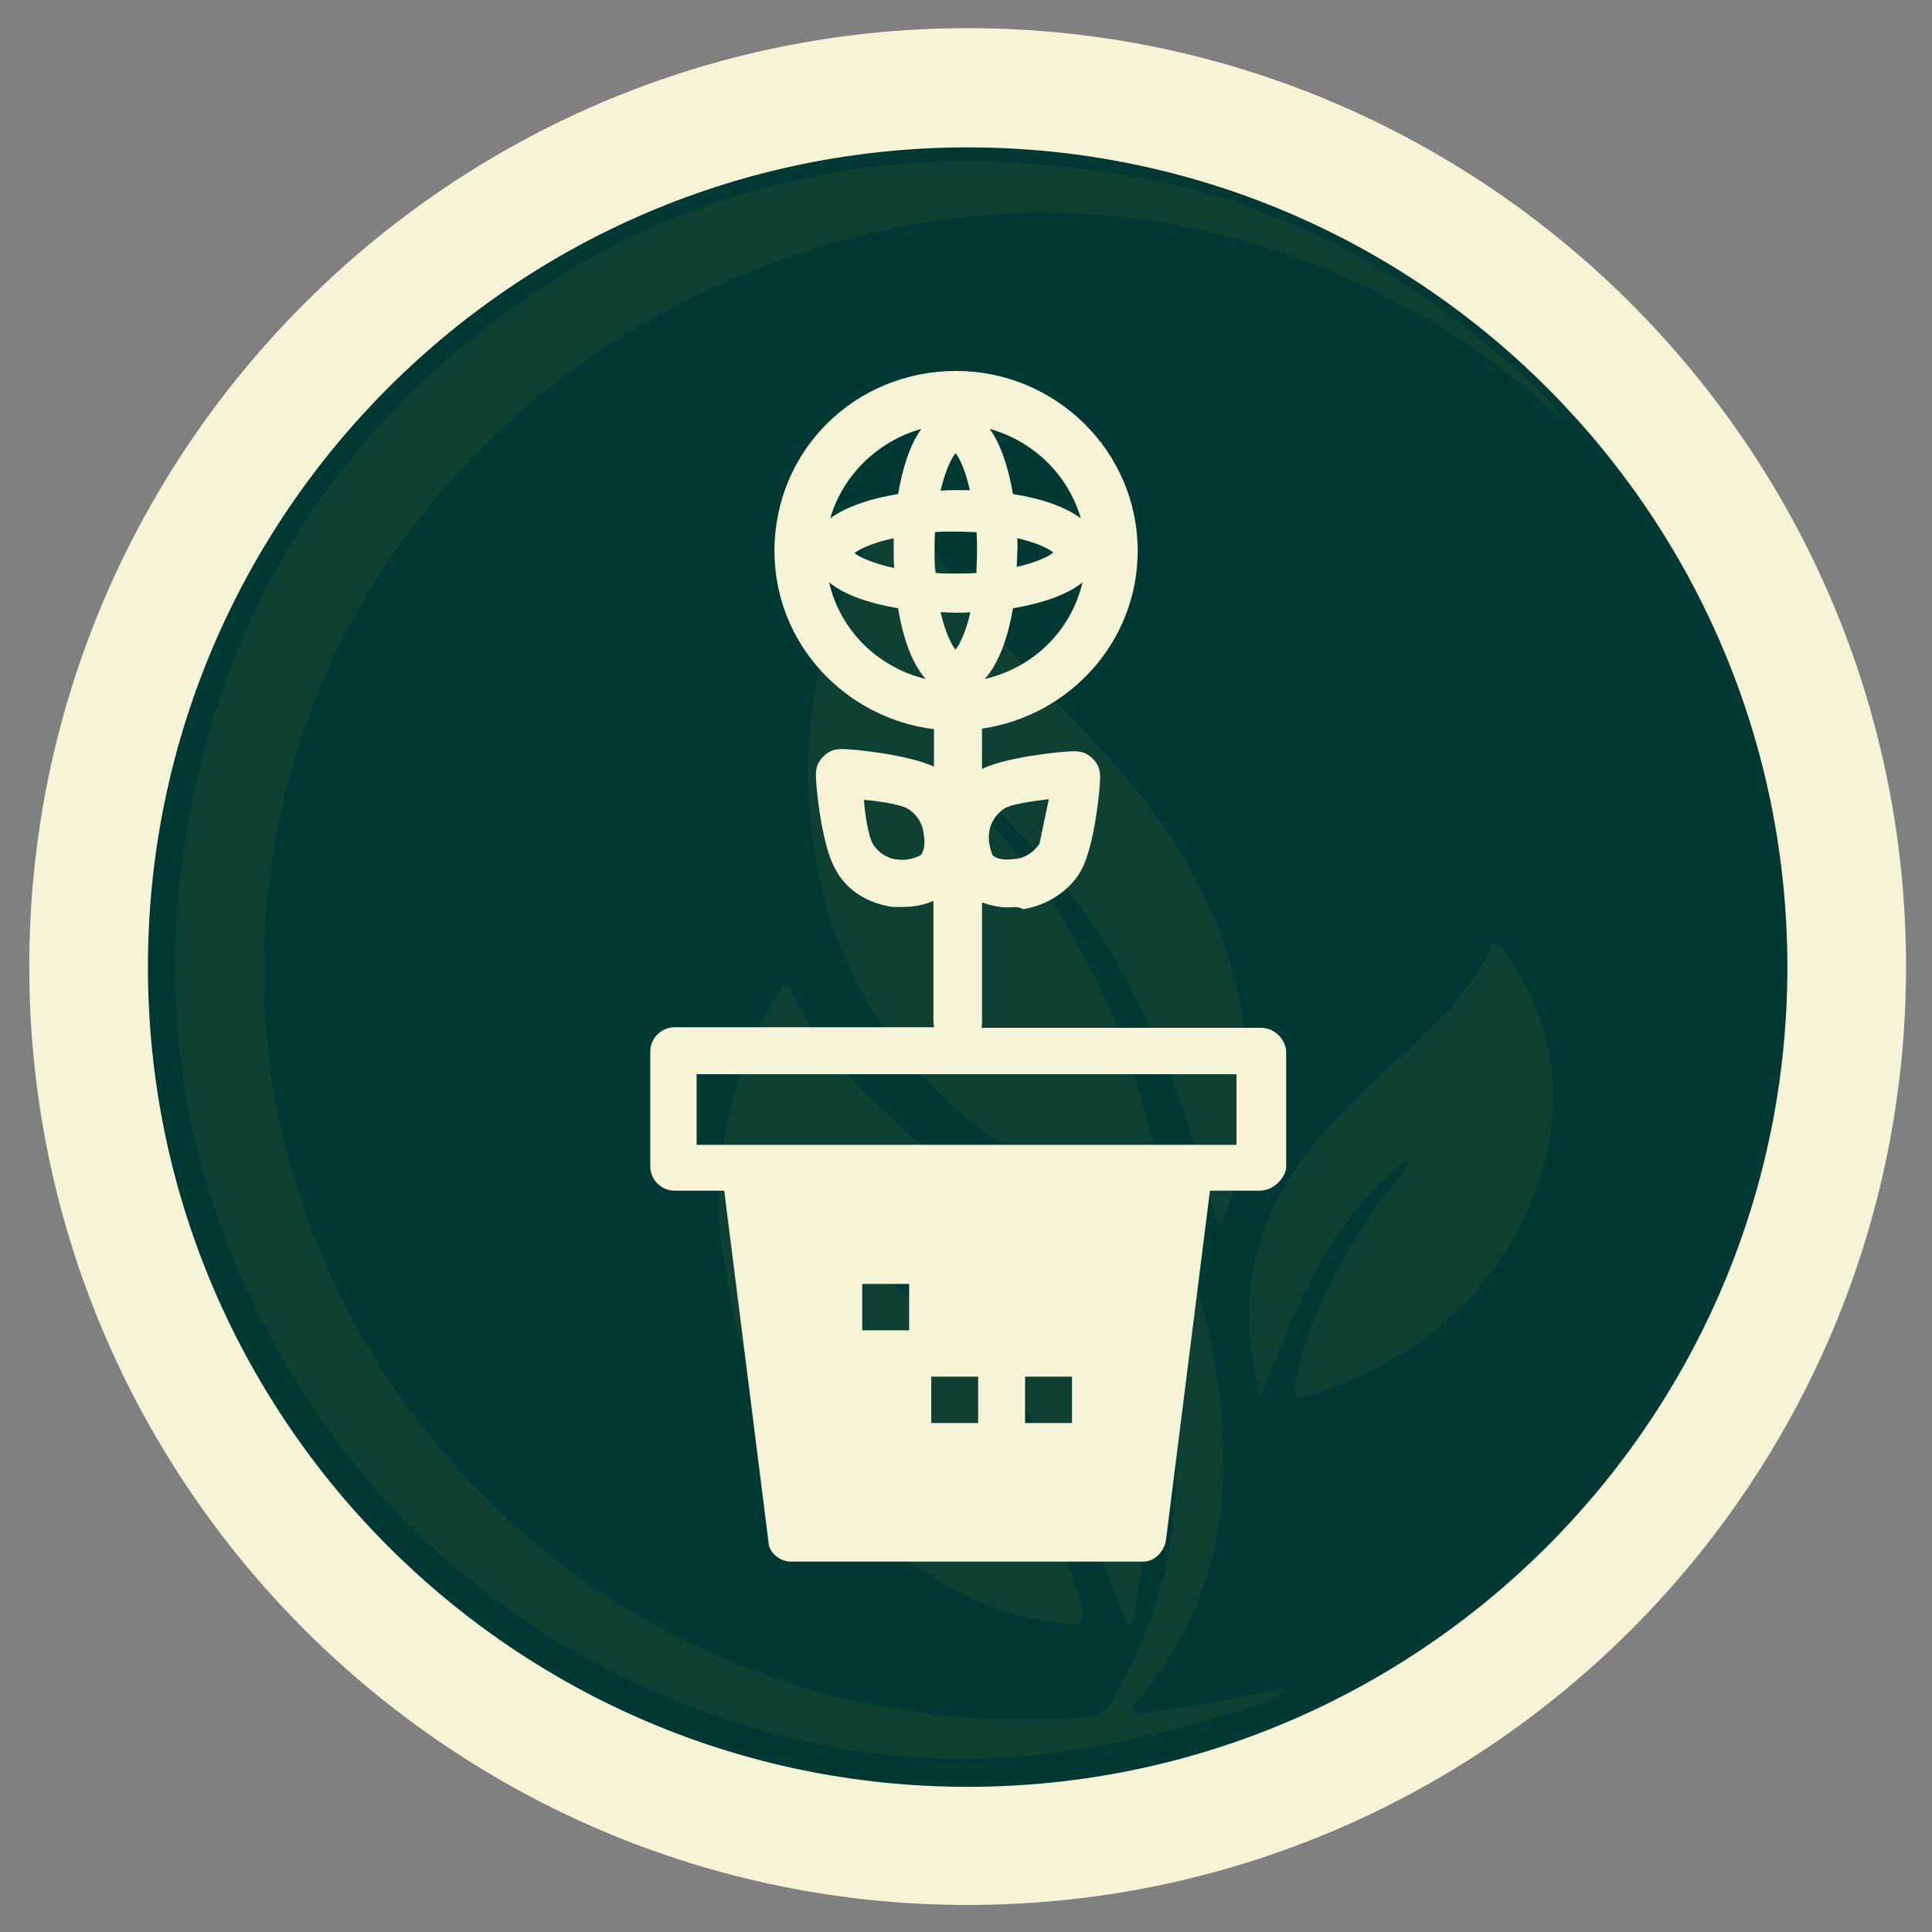 <?xml version="1.0" encoding="utf-8"?>
<!-- Generator: Adobe Illustrator 27.9.4, SVG Export Plug-In . SVG Version: 9.03 Build 54784)  -->
<svg version="1.1" id="Capa_1" xmlns="http://www.w3.org/2000/svg" xmlns:xlink="http://www.w3.org/1999/xlink" x="0px" y="0px"
	 viewBox="0 0 350 350" style="enable-background:new 0 0 350 350;" xml:space="preserve">
<rect x="0" y="0" width="350" height="350" fill="#808080" stroke="none"/>
<style type="text/css">
	.st0{fill:#003934;}
	.st1{fill:#F6F3D7;}
	.st2{opacity:0.57;}
	.st3{fill:#194534;}
</style>
<g>
	<g>
		<g>
			<circle class="st0" cx="175.3" cy="175.1" r="159.2"/>
			<path class="st1" d="M175.3,345.1c-93.7,0-170-76.3-170-170c0-93.7,76.3-170,170-170s170,76.3,170,170
				C345.3,268.9,269.1,345.1,175.3,345.1z M175.3,26.7c-81.9,0-148.5,66.6-148.5,148.5s66.6,148.5,148.5,148.5
				c81.9,0,148.5-66.6,148.5-148.5S257.2,26.7,175.3,26.7z"/>
		</g>
		<g class="st2">
			<g>
				<path class="st3" d="M282.8,75.9c-8.3-7.8-17.4-14.4-27.4-19.9c-9.9-5.5-20.4-9.7-31.4-12.7c-32-8.6-62.9-5.2-93.1,8.1
					c-19,8.3-35.4,20.2-49.2,35.7c-16.1,18.1-26.8,39-31.4,62.9c-6.1,32.1-1.1,62.3,14.6,90.9c4.8,8.7,10.5,16.7,17.1,24.1
					c6.6,7.4,13.8,14.1,21.8,19.9c8,5.9,16.5,10.8,25.6,14.8c9.1,4,18.4,7,28.1,9c13.3,2.7,26.6,3.4,40.1,2.3c2.2-0.2,3.1-1.6,4-3.1
					c9.5-16.6,13.6-34.3,10.3-53.2c-1.3-7.9-3.9-15.3-7.7-22.3c-3.8-7-8.7-13.2-14.5-18.6c-4.8-4.4-10.6-7.8-15.6-12.1
					c-18.4-16.2-27.4-36.4-27.7-61c-0.2-17.8,5-33.8,14.7-48.5c0.8-1.3,1-3.7,2.7-3.4c1.5,0.2,1.5,2.6,2.1,4
					c4.4,10.4,11.7,18.7,18.9,27.1c8.2,9.5,17.5,17.9,24.8,28.1c11.4,15.9,17.5,33.5,16.4,53.3c-0.3,7.2-2,14.1-4.9,20.7
					c-1.6-2.6-1.9-5.3-2.6-7.8c-5.2-17.8-11.7-34.9-22.8-49.9c-4.7-6.2-9.8-12.2-15.1-17.9c-1.3-1.4-2.7-1.9-4.4-0.7
					c0.7,1.7,2.2,2.7,3.4,3.8c9.5,9.1,15.2,20.7,21,32.2c4.7,9.5,6.6,20,9.6,30.1c3.5,11.9,8,23.6,10,36c2.4,15.1,2.3,30.1-4.1,44.5
					c-2.5,5.4-5.6,10.5-9.4,15.2c-0.5,0.7-1.8,1.3-1.3,2.3c0.6,1.1,1.9,0.5,2.9,0.4c7.4-1.2,14.9-2.2,22.3-4.1
					c0.7-0.3,1.4-0.3,2,0.2c-2.5,2.2-5.6,2.9-8.4,3.7c-17.5,5.5-35.4,9.2-53.8,8.6c-17.1-0.6-33.5-4.3-49.2-11
					c-29.9-12.5-53.2-32.7-69.5-60.6c-19.3-33.1-24.7-68.6-16-105.9c8.8-38.3,30.3-68,63.2-89.5c15.4-10,32.2-16.7,50.3-20
					c18.1-3.5,36-2.9,54.1,0c27.7,4.5,51.2,17.2,71.8,35.7C277.8,69.8,281,72.2,282.8,75.9L282.8,75.9z"/>
			</g>
			<g>
				<path class="st3" d="M159.2,228.4c0.6,2.3,2.1,3.8,3.9,5.3c5.8,4.9,10.6,10.6,14.6,17c7.4,11.6,13.2,24,17.3,37.1
					c2,6.5,2,6.9-4.8,6c-10.8-1.4-20-6.7-28.5-13.1c-7.4-5.6-13.6-12.3-18.8-20c-5.3-7.5-8.8-15.8-10.5-24.9
					c-1.2-6.8-2.5-13.6-2.2-20.5c0.7-13.4,4.6-25.7,11.7-37c0.8,0.1,1.3,0.5,1.5,1.2c4.3,9.5,11.3,16.8,18.9,23.8
					c9.2,8.6,18.9,16.8,27.2,26.3c15.1,17.4,20.3,37.5,16.4,60.1c-0.2,1.4,0,3-1.3,4.7c-1.9-3.1-2.7-6.4-3.9-9.4
					c-6.1-15.2-13.2-29.8-24.5-41.9c-4.5-4.9-8.4-10.4-14.4-13.8C161,228.8,160.3,228,159.2,228.4c0-0.3,0-0.5-0.4-0.3L159.2,228.4z
					"/>
			</g>
			<g>
				<path class="st3" d="M254.5,210.4c-13.9,11.1-20.1,27-26.2,42.9c-3.1-12.1-2.9-23.9,2.7-35.2c4.9-9.9,12.7-17.4,20.6-24.7
					c6.9-6.4,14-12.6,18.4-21.3c1.1-2.2,1.7-1,2.5,0.2c9.5,13.3,11.3,27.8,5.8,43c-7.1,19.4-21.6,31.1-40.9,37.5
					c-2.6,0.9-3.1,0-2.7-2.4c0.5-2.7,1.2-5.3,2.1-7.9c3.8-10.8,9.6-20.4,16.7-29.4c0.6-0.7,1.1-1.5,1.6-2.3L254.5,210.4z"/>
			</g>
		</g>
	</g>
	<g>
		<path class="st1" d="M228.5,186.2h-50.7c0.1-0.3,0.1-0.7,0.1-1v-21.7c1.5,0.5,3.1,0.9,4.8,0.9c0.7,0,1.4-0.3,2.7,0.3
			c4.4-0.7,8.5-3.4,10.5-7.1c2.4-4.4,3.4-14.8,3.4-16.8c0-1.3-0.3-2.4-1.4-3.4c-1-1-2-1.3-3.4-1.3c-2,0-12.1,1-16.6,3.2v-7.3
			c15.8-2.3,28.2-15.7,28.2-32.2c0-18.2-15-32.6-32.9-32.6c-18.3,0-32.9,14.4-32.9,32.6c0,16.8,12.8,30.3,28.9,32.3v6.8
			c-4.6-2.2-14.6-3.2-16.6-3.2c-1.4,0-2.4,0.3-3.4,1.3c-1,1-1.4,2-1.4,3.4c0,2,1,12.4,3.4,16.8c2,4,5.8,6.4,10.5,7.1
			c0.7,0,1.4,0,2,0c2,0,3.8-0.4,5.4-1.1v21.9c0,0.3,0.1,0.7,0.1,1h-47c-2.4,0-4.4,2-4.4,4.4v20.8c0,2.4,2,4.4,4.4,4.4h9l8,63.5
			c0,2,2,3.7,4.1,3.7h63.8c2,0,3.7-1.7,4.1-3.7l8-63.5h9c2.4,0,4.4-2,4.8-4v-21.2C232.9,188.2,230.8,186.2,228.5,186.2z
			 M179.2,150.9c0-1,0.7-3,2.7-4.4c1-0.7,4.4-1.3,8.1-1.7c-0.7,3.4-1.4,6.7-1.7,8.1c-1.4,2-3.4,2.7-4.4,2.7c-2,0.3-3.4,0-4.1-0.7
			C179.6,154.3,178.9,152.6,179.2,150.9z M166.7,155c-0.7,0.3-2.4,1-4.1,0.7c-1,0-3.1-0.7-4.4-2.7c-0.7-1-1.4-4.4-1.7-8.1
			c3.7,0.3,7.1,1,8.1,1.7c2,1.3,2.7,3.4,2.7,4.4C167.7,152.9,167.4,154.3,166.7,155z M169.3,99.8c0-1.2,0-2.3,0.1-3.4
			c1.1-0.1,2.2-0.1,3.5-0.1c1.4,0,2.8,0.1,4,0.1c0.1,1.1,0.1,2.2,0.1,3.4c0,1.4-0.1,2.7-0.1,4c-1.3,0.1-2.6,0.1-4,0.1
			c-1.2,0-2.3,0-3.4-0.1C169.3,102.6,169.3,101.2,169.3,99.8z M162,102.9c-3.7-0.8-6.2-1.9-7.2-2.7c1-0.8,3.4-1.9,7.1-2.7
			c0,0.8,0,1.6,0,2.4C161.9,100.8,161.9,101.9,162,102.9z M175.7,88.8c-0.9,0-1.7,0-2.6,0c-0.9,0-1.8,0-2.7,0.1
			c0.8-3.5,1.9-5.8,2.7-6.8C173.8,82.9,174.9,85.2,175.7,88.8z M184.3,97.5c3.4,0.8,5.6,1.8,6.5,2.6c-0.9,0.8-3.2,1.8-6.6,2.6
			c0-1,0.1-1.9,0.1-2.9C184.4,99.1,184.3,98.3,184.3,97.5z M173.1,111c0.9,0,1.8,0,2.7-0.1c-0.8,3.5-1.9,5.8-2.7,6.8
			c-0.8-1-1.9-3.3-2.7-6.8C171.3,110.9,172.2,111,173.1,111z M178.4,123c2.5-2.8,4.2-7.4,5.1-12.8c5.2-0.9,9.8-2.4,12.6-4.7
			C194.1,114.2,187.2,121,178.4,123z M195.8,93.9c-2.8-2.1-7.2-3.6-12.3-4.4c-0.8-4.8-2.2-9-4.2-11.8
			C187.2,79.9,193.5,86,195.8,93.9z M166.9,77.7c-2,2.8-3.4,7-4.2,11.8c-5,0.8-9.4,2.3-12.3,4.4C152.7,86,159.1,79.9,166.9,77.7z
			 M150.2,105.5c2.8,2.3,7.3,3.8,12.5,4.7c0.9,5.4,2.5,10,5,12.8C159,120.9,152.2,114.2,150.2,105.5z M156.2,241v-8.4h8.5v8.4H156.2
			z M168.7,257.8v-8.4h8.5v8.4H168.7z M194.2,257.8h-8.5v-8.4h8.5V257.8z M224,207.4h-8.5h-80.8h-8.5v-12.8H224V207.4z"/>
	</g>
</g>
</svg>
